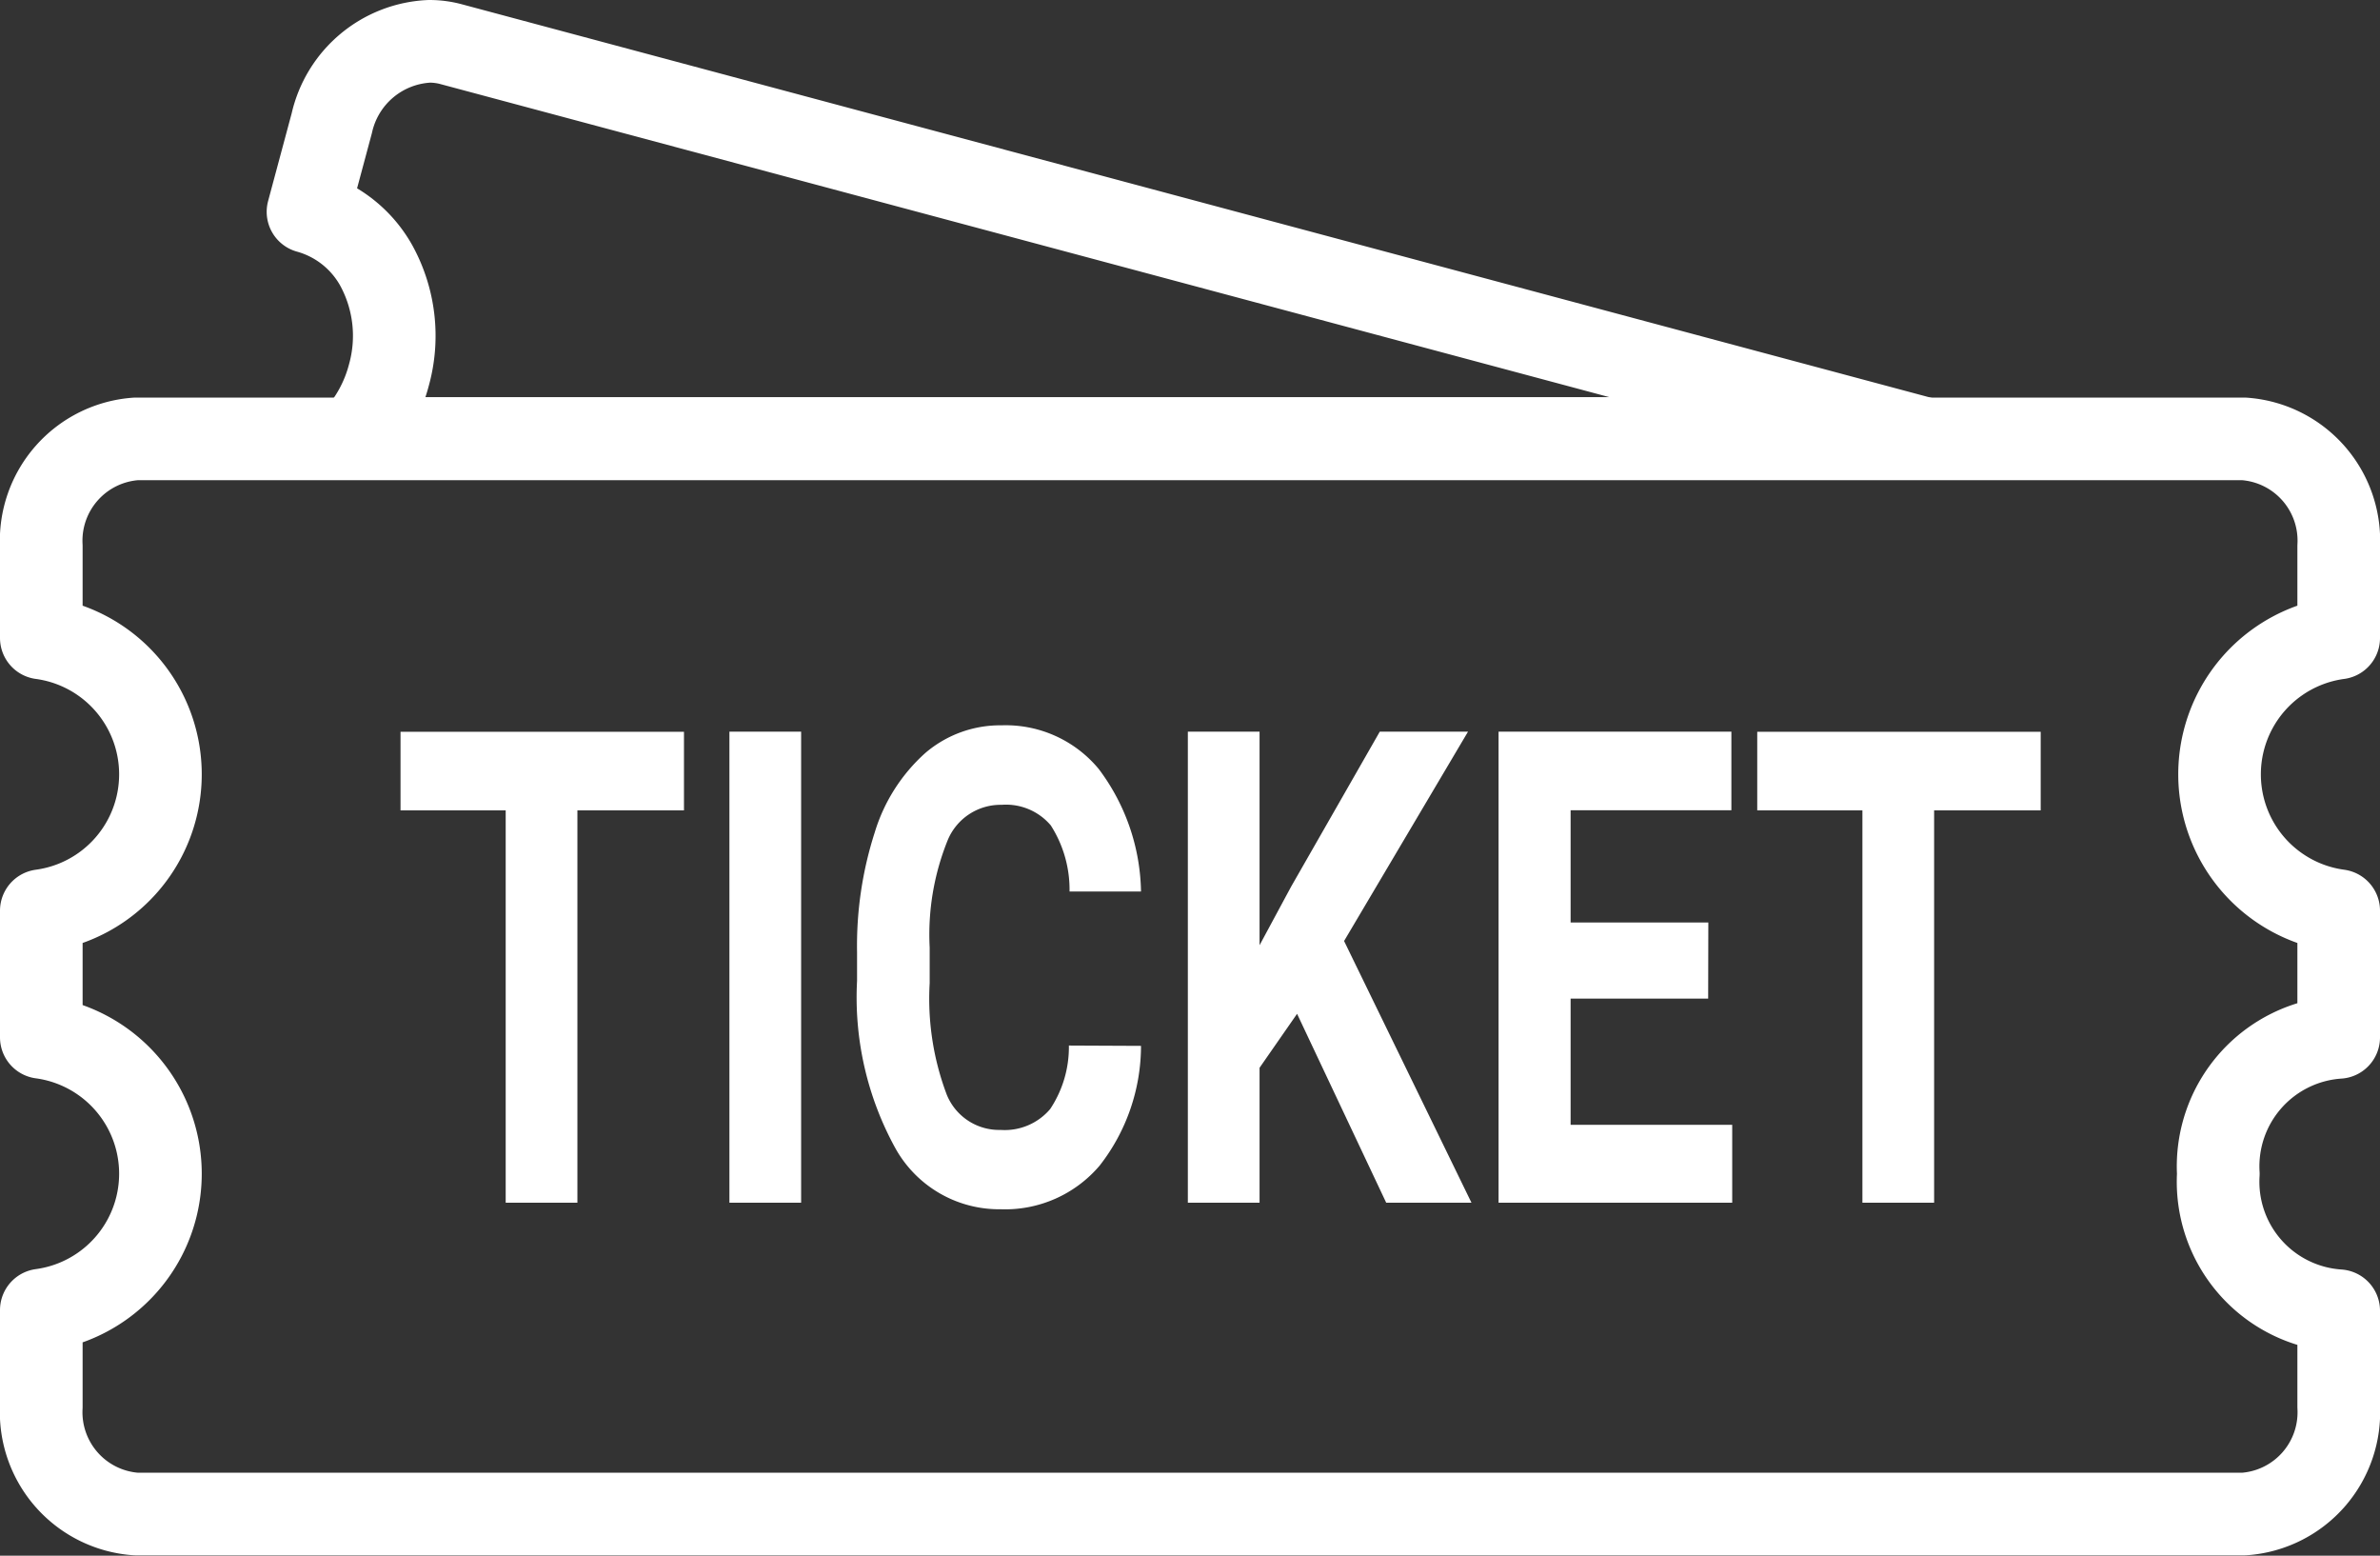 <svg xmlns="http://www.w3.org/2000/svg" width="28.808" height="18.825" viewBox="0 0 28.808 18.825">
  <rect x="0" y="0" width="28.808" height="18.825" fill="#333333" stroke="none"/>
  <g id="그룹_14512" data-name="그룹 14512" transform="translate(0.5 0.5)">
    <path id="패스_14397" data-name="패스 14397" d="M572.258,318.244a1.564,1.564,0,0,1,1.457-1.652v-1.533a1.665,1.665,0,0,1,0-3.3v-1.109a1.234,1.234,0,0,0-1.147-1.3H547.054a1.235,1.235,0,0,0-1.147,1.3v1.109a1.665,1.665,0,0,1,0,3.3v1.533a1.665,1.665,0,0,1,0,3.3v1.168a1.235,1.235,0,0,0,1.147,1.3h25.514a1.234,1.234,0,0,0,1.147-1.3V319.9A1.564,1.564,0,0,1,572.258,318.244Z" transform="translate(-545.907 -304.539)" fill="none" stroke="#fff" stroke-linejoin="round" stroke-width="1"/>
    <path id="패스_14398" data-name="패스 14398" d="M3.568-4.015H2.278V.733H1.41V-4.015H.137v-.951H3.568ZM4.986.733H4.118v-5.7h.868ZM9.1-1.165A2.357,2.357,0,0,1,8.6.283,1.5,1.5,0,0,1,7.4.812,1.437,1.437,0,0,1,6.127.074a3.786,3.786,0,0,1-.464-2.026V-2.3a4.475,4.475,0,0,1,.214-1.448,2.113,2.113,0,0,1,.612-.961,1.393,1.393,0,0,1,.924-.335,1.461,1.461,0,0,1,1.175.528A2.533,2.533,0,0,1,9.1-3.033H8.235a1.442,1.442,0,0,0-.227-.8.71.71,0,0,0-.595-.249.693.693,0,0,0-.65.421,3.042,3.042,0,0,0-.221,1.306v.431A3.279,3.279,0,0,0,6.749-.574.684.684,0,0,0,7.4-.148.721.721,0,0,0,8-.4a1.351,1.351,0,0,0,.227-.769Zm1.889-.388L10.535-.9V.733H9.667v-5.7h.868v2.584l.382-.709L11.99-4.967h1.068l-1.5,2.533L13.1.733H12.068Zm4.976-.184H14.3V-.21h1.956V.733H13.428v-5.7h2.818v.951H14.3v1.358h1.667ZM19.99-4.015H18.7V.733h-.868V-4.015H16.559v-.951H19.99Z" transform="translate(4.211 13.321)" fill="#fff"/>
    <path id="빼기_46" data-name="빼기 46" d="M19.531,4.806H.559A1.808,1.808,0,0,0,.98,4.036,1.771,1.771,0,0,0,.825,2.71,1.364,1.364,0,0,0,0,2.063L.288.991A1.27,1.27,0,0,1,1.47,0a1.011,1.011,0,0,1,.264.035L19.531,4.8Z" transform="translate(3.228)" fill="none" stroke="#fff" stroke-linejoin="round" stroke-width="1"/>
  </g>
</svg>
